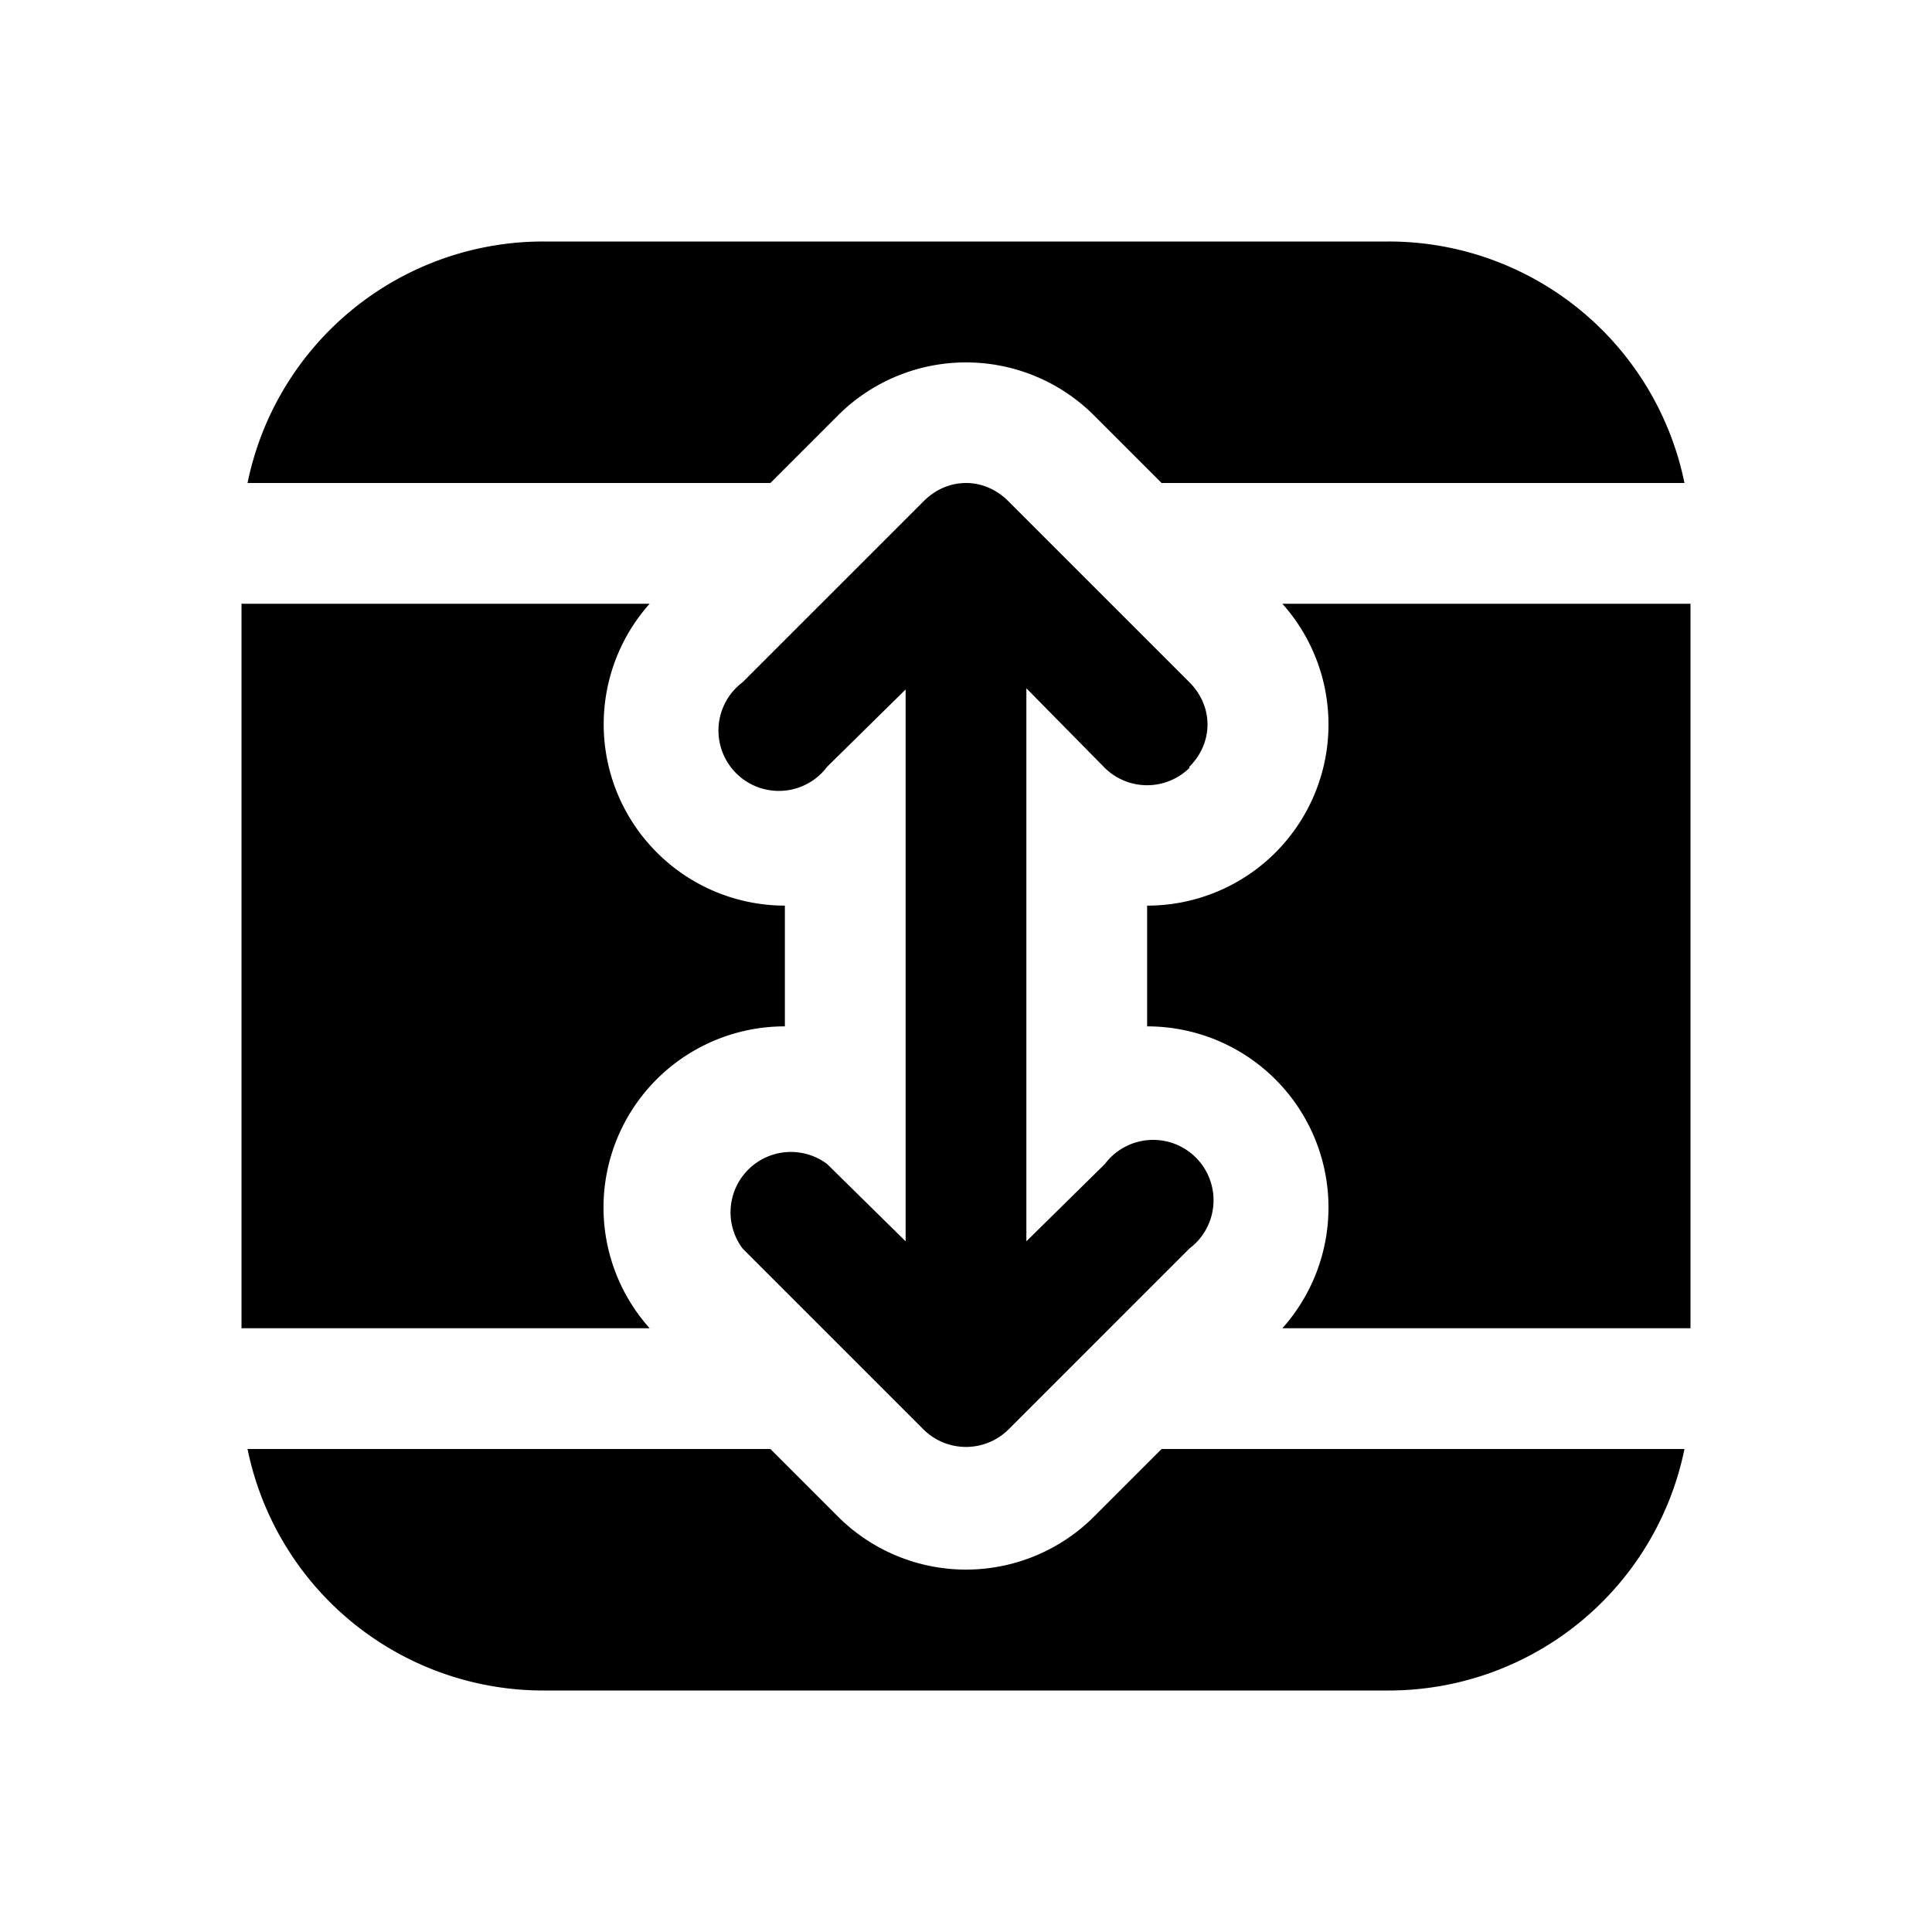 <svg width="16" height="16" viewBox="0 0 16 16" xmlns="http://www.w3.org/2000/svg"><path d="M13.95 12a2.5 2.5 0 01-2.45 2h-7a2.5 2.5 0 01-2.45-2h4.33l.56.56a1.5 1.5 0 002.12 0l.56-.56h4.33zm.05-1h-3.38A1.5 1.5 0 009.5 8.5v-1A1.5 1.5 0 0010.62 5H14v6zM2.05 4h4.33l.56-.56a1.5 1.5 0 012.12 0l.56.56h4.33a2.5 2.5 0 00-2.45-2h-7a2.5 2.5 0 00-2.45 2zm3.39 3.06A1.5 1.5 0 015.38 5H2v6h3.38A1.5 1.5 0 016.5 8.5v-1a1.5 1.5 0 01-1.06-.44zm4.41-.7a.5.5 0 01-.7 0L8.5 5.7v4.58l.65-.64a.5.5 0 11.7.7l-1.5 1.5a.5.5 0 01-.7 0l-1.5-1.5a.5.5 0 01.7-.7l.65.64V5.71l-.65.64a.5.5 0 11-.7-.7l1.5-1.5c.2-.2.5-.2.7 0l1.5 1.5c.2.2.2.5 0 .7z"/></svg>